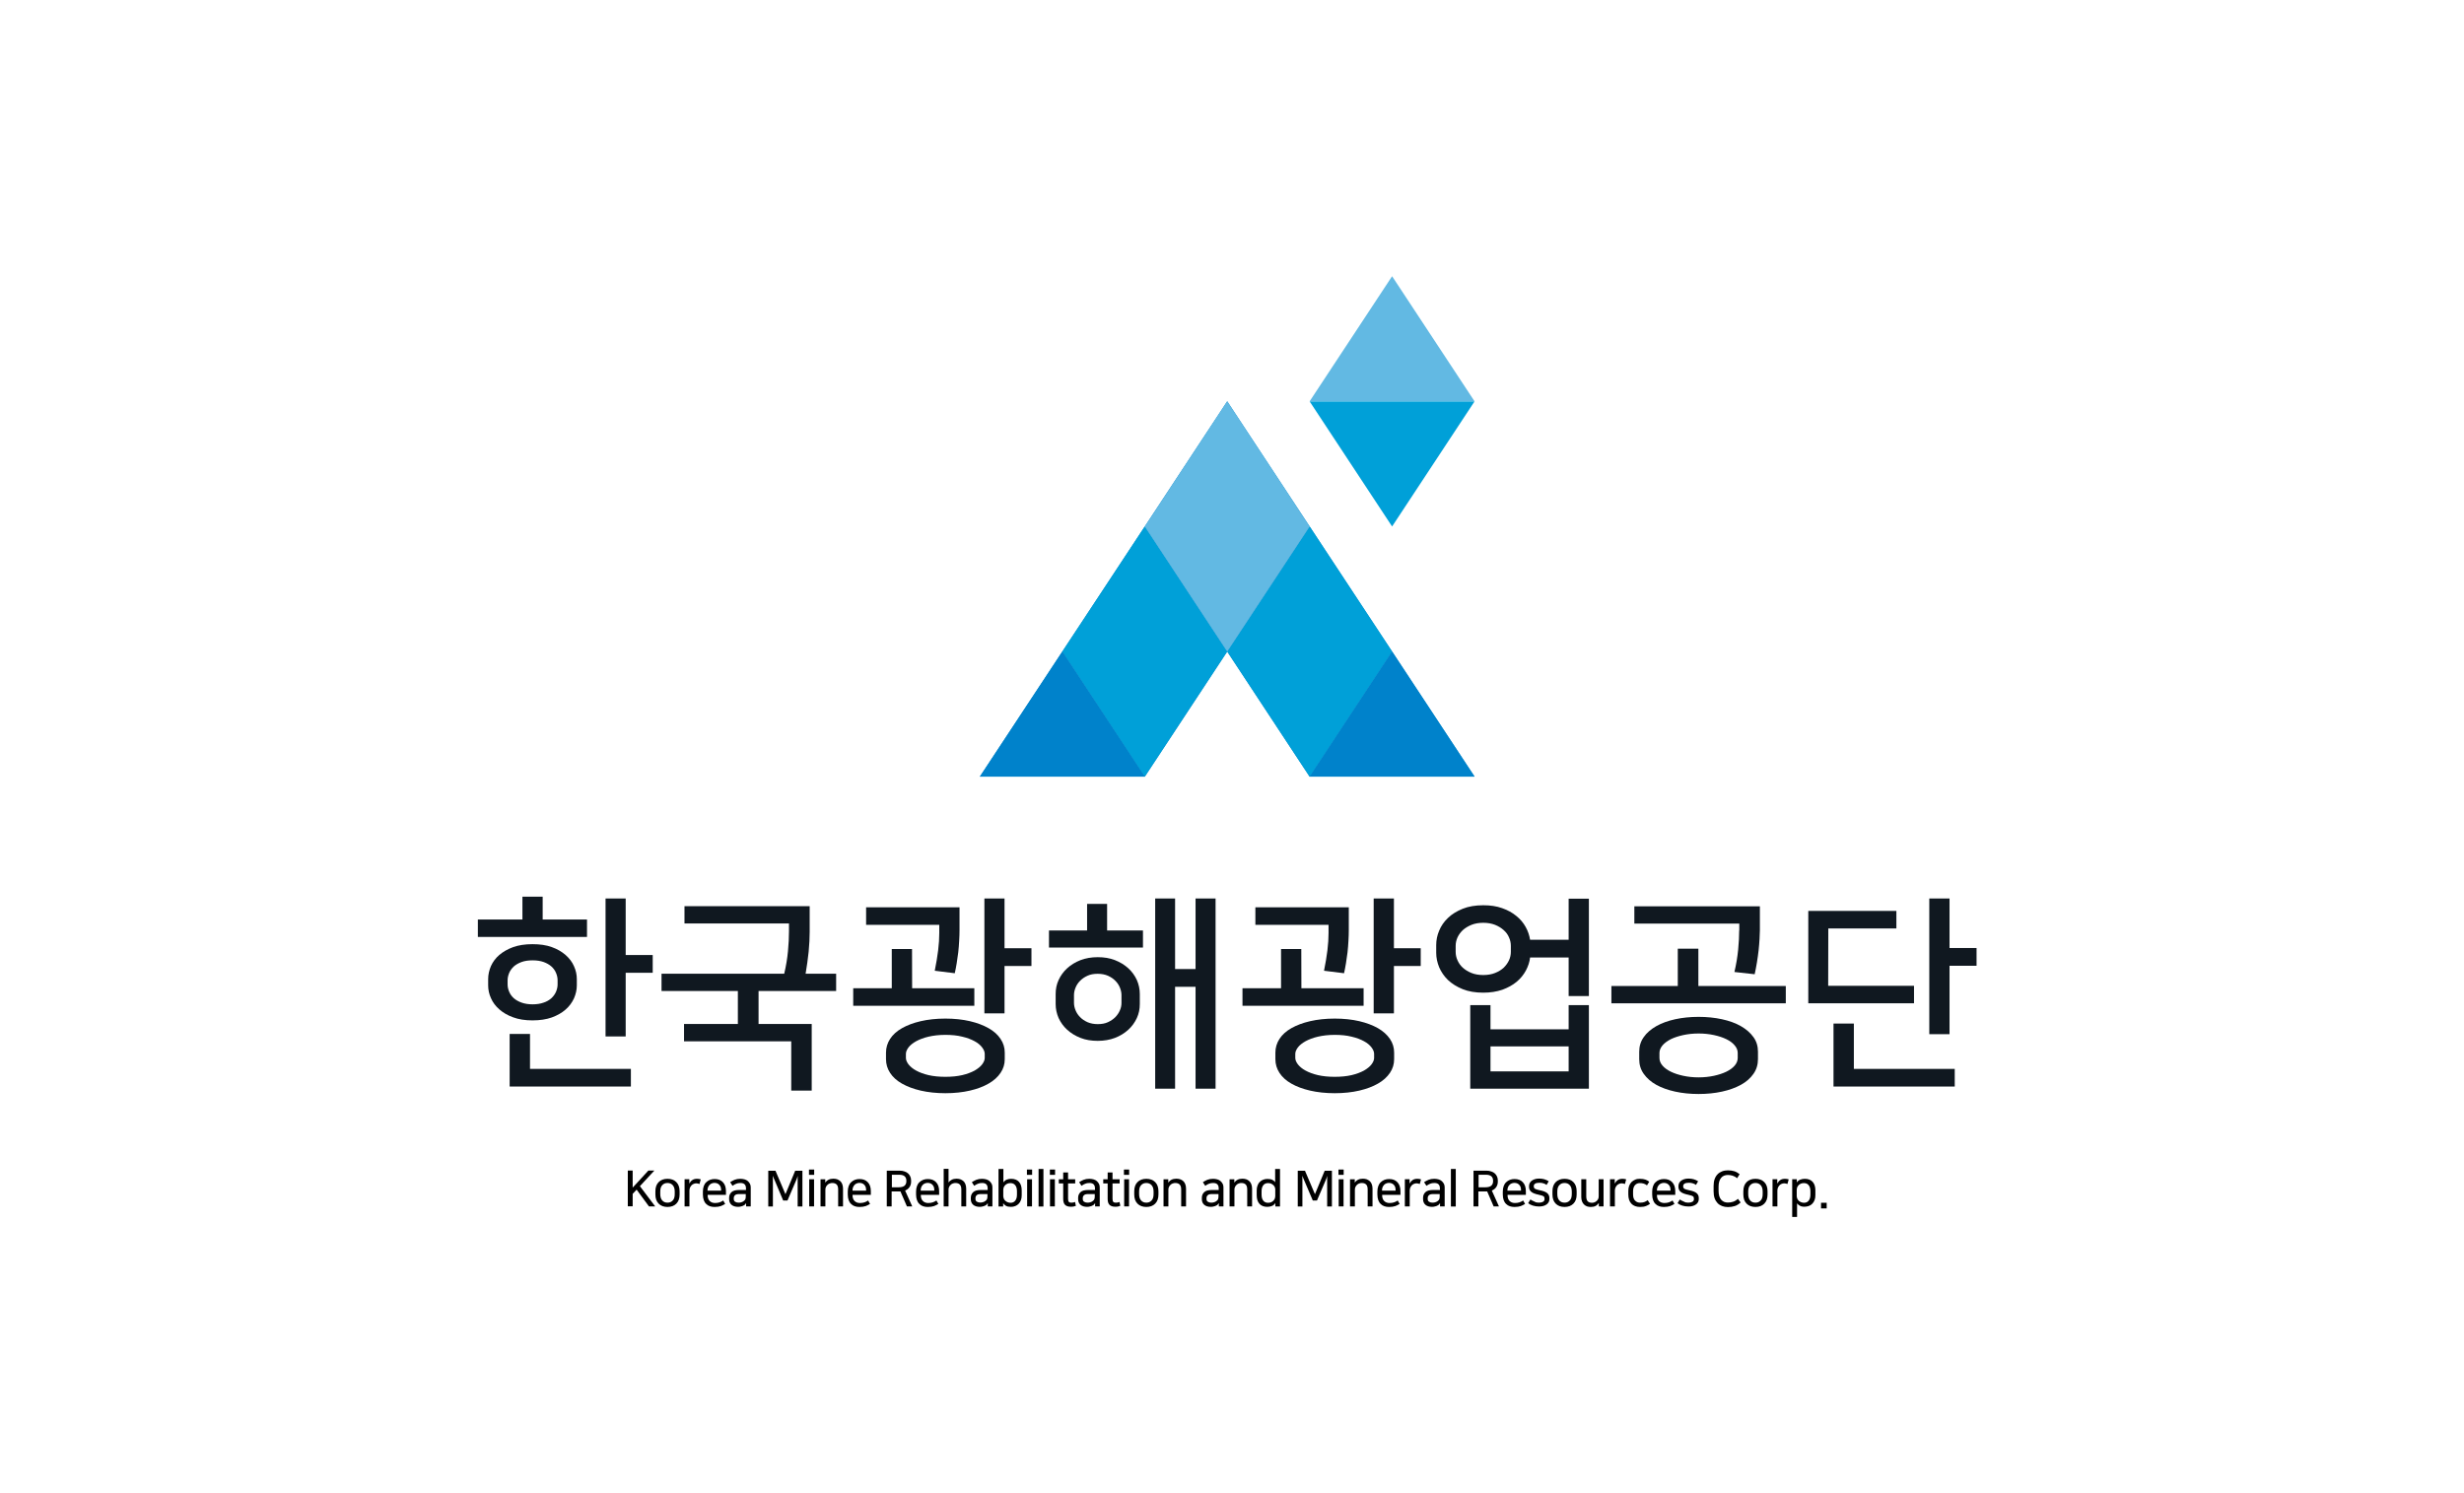 <svg width="330" height="200" viewBox="0 0 330 200" fill="none" xmlns="http://www.w3.org/2000/svg">
<path d="M125.796 124.967C125.796 125.664 125.75 126.452 125.644 127.3C125.538 128.148 125.387 129.057 125.19 130.026L127.871 130.36C127.962 129.951 128.053 129.511 128.128 129.027C128.204 128.542 128.28 128.057 128.34 127.542C128.401 127.027 128.431 126.512 128.461 126.013C128.492 125.513 128.507 125.028 128.507 124.589V121.529H115.996V123.877H125.796V124.967V124.967Z" fill="#101820"/>
<path d="M132.399 137.721C131.702 137.327 130.869 137.009 129.9 136.782C128.93 136.555 127.825 136.434 126.613 136.434C125.401 136.434 124.296 136.555 123.311 136.782C122.327 137.009 121.493 137.327 120.797 137.721C120.1 138.115 119.57 138.6 119.206 139.16C118.843 139.72 118.661 140.341 118.661 140.993V141.871C118.661 142.538 118.843 143.143 119.206 143.704C119.57 144.264 120.1 144.749 120.797 145.143C121.493 145.536 122.327 145.855 123.311 146.082C124.296 146.309 125.401 146.43 126.613 146.43C127.825 146.43 128.915 146.309 129.9 146.082C130.884 145.855 131.717 145.536 132.399 145.143C133.096 144.749 133.626 144.264 134.004 143.704C134.383 143.143 134.565 142.538 134.565 141.871V140.993C134.565 140.326 134.383 139.72 134.004 139.16C133.626 138.584 133.096 138.115 132.399 137.721ZM131.884 141.704C131.884 141.977 131.763 142.265 131.535 142.568C131.308 142.871 130.96 143.143 130.521 143.401C130.066 143.643 129.521 143.855 128.87 144.007C128.218 144.158 127.461 144.234 126.613 144.234C125.765 144.234 125.007 144.158 124.356 144.007C123.705 143.855 123.144 143.643 122.705 143.401C122.251 143.159 121.918 142.871 121.675 142.568C121.448 142.265 121.327 141.977 121.327 141.704V141.159C121.327 140.887 121.448 140.599 121.675 140.296C121.902 139.993 122.251 139.72 122.705 139.463C123.16 139.221 123.705 139.008 124.356 138.857C125.007 138.706 125.765 138.615 126.613 138.615C127.461 138.615 128.203 138.69 128.87 138.857C129.521 139.008 130.081 139.221 130.521 139.463C130.975 139.705 131.308 139.993 131.535 140.296C131.763 140.599 131.884 140.887 131.884 141.159V141.704Z" fill="#101820"/>
<path d="M134.535 120.348H131.839V135.736H134.535V129.39H138.14V127.012H134.535V120.348Z" fill="#101820"/>
<path d="M130.491 132.373H122.161L122.146 127.117H119.434V132.373H114.27V134.721H130.491V132.373Z" fill="#101820"/>
<path d="M177.93 124.967C177.93 125.664 177.885 126.452 177.779 127.3C177.673 128.148 177.522 129.057 177.325 130.026L180.006 130.36C180.096 129.951 180.187 129.511 180.263 129.027C180.339 128.542 180.414 128.057 180.475 127.542C180.536 127.027 180.566 126.512 180.596 126.013C180.627 125.513 180.642 125.028 180.642 124.589V121.529H168.131V123.877H177.93V124.967Z" fill="#101820"/>
<path d="M184.548 137.721C183.851 137.327 183.018 137.009 182.049 136.782C181.08 136.555 179.974 136.434 178.762 136.434C177.551 136.434 176.445 136.555 175.46 136.782C174.476 137.009 173.643 137.327 172.946 137.721C172.249 138.115 171.719 138.6 171.356 139.16C170.992 139.72 170.811 140.341 170.811 140.993V141.871C170.811 142.538 170.992 143.143 171.356 143.704C171.719 144.264 172.249 144.749 172.946 145.143C173.628 145.536 174.476 145.855 175.46 146.082C176.445 146.309 177.551 146.43 178.762 146.43C179.974 146.43 181.065 146.309 182.049 146.082C183.018 145.855 183.867 145.536 184.548 145.143C185.245 144.749 185.775 144.264 186.154 143.704C186.532 143.143 186.714 142.538 186.714 141.871V140.993C186.714 140.326 186.532 139.72 186.154 139.16C185.76 138.584 185.23 138.115 184.548 137.721ZM184.033 141.704C184.033 141.977 183.912 142.265 183.685 142.568C183.458 142.871 183.109 143.143 182.67 143.401C182.216 143.643 181.67 143.855 181.019 144.007C180.368 144.158 179.611 144.234 178.762 144.234C177.914 144.234 177.157 144.158 176.506 144.007C175.854 143.855 175.294 143.643 174.855 143.401C174.4 143.159 174.067 142.871 173.825 142.568C173.597 142.265 173.476 141.977 173.476 141.704V141.159C173.476 140.887 173.597 140.599 173.825 140.296C174.052 139.993 174.4 139.72 174.855 139.463C175.309 139.221 175.854 139.008 176.506 138.857C177.157 138.706 177.914 138.615 178.762 138.615C179.611 138.615 180.353 138.69 181.019 138.857C181.67 139.008 182.231 139.221 182.67 139.463C183.124 139.705 183.458 139.993 183.685 140.296C183.912 140.599 184.033 140.887 184.033 141.159V141.704Z" fill="#101820"/>
<path d="M186.686 120.348H183.975V135.736H186.686V129.39H190.275V127.012H186.686V120.348Z" fill="#101820"/>
<path d="M182.626 132.373H174.295L174.28 127.117H171.569V132.373H166.404V134.721H182.626V132.373Z" fill="#101820"/>
<path d="M83.797 120.348H81.101V138.826H83.797V130.299H87.417V127.921H83.797V120.348Z" fill="#101820"/>
<path d="M70.983 138.492H68.257V145.535H84.494V143.172H70.983V138.492Z" fill="#101820"/>
<path d="M71.315 136.675C72.315 136.675 73.178 136.539 73.905 136.282C74.647 136.009 75.253 135.661 75.753 135.221C76.253 134.782 76.616 134.282 76.874 133.722C77.116 133.161 77.253 132.586 77.253 131.995V131.147C77.253 130.556 77.131 129.981 76.874 129.42C76.632 128.86 76.253 128.36 75.753 127.921C75.253 127.482 74.632 127.118 73.905 126.861C73.163 126.588 72.3 126.467 71.315 126.467C70.316 126.467 69.452 126.603 68.725 126.861C67.983 127.133 67.377 127.482 66.877 127.906C66.378 128.33 66.014 128.83 65.757 129.39C65.514 129.95 65.378 130.541 65.378 131.147V131.98C65.378 132.571 65.499 133.146 65.757 133.707C65.999 134.267 66.378 134.767 66.877 135.206C67.377 135.645 67.998 136.009 68.725 136.266C69.452 136.539 70.331 136.675 71.315 136.675ZM67.983 131.844V131.298C67.983 130.965 68.059 130.647 68.195 130.314C68.331 129.996 68.543 129.708 68.816 129.451C69.089 129.208 69.437 129.011 69.846 128.86C70.255 128.708 70.755 128.633 71.33 128.633C71.906 128.633 72.391 128.708 72.815 128.86C73.224 129.011 73.572 129.208 73.845 129.451C74.117 129.693 74.329 129.981 74.466 130.314C74.602 130.632 74.678 130.965 74.678 131.298V131.859C74.678 132.192 74.602 132.51 74.466 132.843C74.329 133.161 74.117 133.449 73.845 133.707C73.572 133.949 73.224 134.161 72.8 134.297C72.376 134.449 71.891 134.525 71.33 134.525C70.785 134.525 70.285 134.449 69.861 134.297C69.437 134.146 69.089 133.949 68.816 133.707C68.543 133.464 68.331 133.177 68.195 132.843C68.044 132.495 67.983 132.177 67.983 131.844Z" fill="#101820"/>
<path d="M78.616 123.165H72.679V120.105H69.968V123.165H64V125.498H78.616V123.165Z" fill="#101820"/>
<path d="M108.303 127.468C108.394 126.483 108.439 125.605 108.439 124.832V121.379H91.672V123.696H105.667V124.726C105.667 125.559 105.622 126.453 105.531 127.422C105.44 128.392 105.274 129.391 105.031 130.421H88.598V132.739H98.821V137.161H91.612V139.479H105.97V146.082H108.712V137.161H101.593V132.739H111.983V130.421H107.894C108.061 129.437 108.197 128.452 108.303 127.468Z" fill="#101820"/>
<path d="M151.107 129.693C150.607 129.239 150.016 128.875 149.319 128.603C148.623 128.33 147.865 128.209 147.017 128.209C146.169 128.209 145.397 128.345 144.715 128.603C144.018 128.875 143.428 129.239 142.928 129.693C142.428 130.148 142.049 130.678 141.777 131.269C141.504 131.859 141.383 132.48 141.383 133.147V134.48C141.383 135.146 141.519 135.767 141.777 136.358C142.049 136.948 142.428 137.478 142.928 137.933C143.428 138.387 144.018 138.751 144.715 139.023C145.412 139.296 146.169 139.417 147.017 139.417C147.865 139.417 148.638 139.281 149.319 139.023C150.001 138.766 150.607 138.387 151.107 137.933C151.607 137.478 151.985 136.948 152.258 136.358C152.53 135.767 152.652 135.146 152.652 134.48V133.147C152.652 132.48 152.515 131.859 152.258 131.269C151.985 130.678 151.607 130.148 151.107 129.693ZM150.198 134.328C150.198 134.661 150.137 134.995 149.986 135.328C149.85 135.661 149.638 135.964 149.38 136.237C149.107 136.509 148.774 136.736 148.38 136.918C147.987 137.1 147.532 137.176 147.017 137.176C146.502 137.176 146.048 137.085 145.654 136.918C145.26 136.736 144.927 136.524 144.654 136.237C144.382 135.964 144.185 135.661 144.049 135.328C143.912 134.995 143.837 134.661 143.837 134.328V133.283C143.837 132.95 143.912 132.617 144.049 132.283C144.185 131.95 144.382 131.647 144.654 131.375C144.927 131.102 145.245 130.875 145.654 130.693C146.048 130.511 146.502 130.435 147.017 130.435C147.532 130.435 147.987 130.526 148.38 130.693C148.774 130.875 149.107 131.087 149.38 131.375C149.653 131.647 149.85 131.95 149.986 132.283C150.122 132.617 150.198 132.95 150.198 133.283V134.328Z" fill="#101820"/>
<path d="M148.273 121.074H145.593V124.634H140.488V126.921H153.075V124.634H148.273V121.074Z" fill="#101820"/>
<path d="M160.119 129.799H157.378V120.348H154.712V145.824H157.378V132.177H160.119V145.824H162.8V120.348H160.119V129.799Z" fill="#101820"/>
<path d="M210.086 137.872H199.62V134.631H196.909V145.824H212.798V134.631H210.086V137.872V137.872ZM210.086 143.507H199.62V140.159H210.086V143.507Z" fill="#101820"/>
<path d="M210.086 125.875H204.921C204.83 125.284 204.633 124.709 204.33 124.164C204.027 123.618 203.618 123.118 203.088 122.694C202.558 122.255 201.937 121.907 201.195 121.649C200.453 121.377 199.605 121.255 198.65 121.255C197.605 121.255 196.681 121.407 195.894 121.725C195.106 122.043 194.44 122.452 193.925 122.952C193.395 123.452 193.001 124.027 192.743 124.663C192.471 125.299 192.35 125.936 192.35 126.587V127.632C192.35 128.283 192.486 128.919 192.743 129.556C193.016 130.192 193.41 130.767 193.925 131.267C194.455 131.767 195.106 132.176 195.894 132.494C196.681 132.812 197.605 132.963 198.65 132.963C199.605 132.963 200.453 132.827 201.21 132.57C201.952 132.297 202.588 131.949 203.119 131.509C203.649 131.07 204.058 130.555 204.361 129.995C204.664 129.419 204.86 128.844 204.921 128.253H210.086V133.418H212.797V120.377H210.086V125.875ZM202.346 127.481C202.346 127.874 202.27 128.253 202.104 128.617C201.937 128.98 201.695 129.313 201.392 129.616C201.074 129.904 200.695 130.146 200.226 130.328C199.771 130.51 199.241 130.601 198.65 130.601C198.06 130.601 197.53 130.51 197.075 130.328C196.621 130.146 196.227 129.904 195.909 129.616C195.591 129.328 195.364 128.995 195.197 128.617C195.031 128.253 194.955 127.874 194.955 127.481V126.708C194.955 126.314 195.031 125.951 195.197 125.572C195.364 125.209 195.606 124.875 195.909 124.588C196.227 124.3 196.606 124.073 197.075 123.876C197.53 123.694 198.06 123.603 198.65 123.603C199.241 123.603 199.756 123.694 200.226 123.876C200.68 124.057 201.074 124.3 201.392 124.588C201.71 124.875 201.952 125.193 202.104 125.572C202.27 125.936 202.346 126.314 202.346 126.708V127.481Z" fill="#101820"/>
<path d="M233.155 137.447C232.443 137.038 231.595 136.735 230.625 136.523C229.656 136.311 228.611 136.205 227.49 136.205C226.369 136.205 225.324 136.311 224.355 136.523C223.385 136.735 222.552 137.038 221.825 137.447C221.113 137.856 220.538 138.341 220.144 138.916C219.735 139.492 219.538 140.143 219.538 140.87V141.87C219.538 142.612 219.735 143.263 220.144 143.839C220.553 144.414 221.113 144.914 221.825 145.308C222.537 145.702 223.385 146.005 224.355 146.217C225.324 146.429 226.369 146.535 227.49 146.535C228.611 146.535 229.656 146.429 230.625 146.217C231.595 146.005 232.428 145.702 233.155 145.308C233.866 144.914 234.427 144.429 234.836 143.839C235.245 143.263 235.442 142.597 235.442 141.87V140.87C235.442 140.128 235.245 139.477 234.836 138.916C234.427 138.341 233.866 137.856 233.155 137.447ZM232.73 141.703C232.73 142.067 232.594 142.415 232.322 142.733C232.049 143.051 231.67 143.324 231.201 143.551C230.731 143.778 230.171 143.96 229.55 144.096C228.914 144.233 228.232 144.308 227.49 144.308C226.748 144.308 226.066 144.233 225.43 144.096C224.794 143.96 224.249 143.778 223.779 143.551C223.309 143.324 222.931 143.051 222.658 142.733C222.386 142.415 222.249 142.082 222.249 141.703V141.037C222.249 140.688 222.386 140.355 222.658 140.022C222.931 139.704 223.309 139.431 223.779 139.189C224.249 138.962 224.809 138.78 225.43 138.644C226.066 138.507 226.748 138.432 227.49 138.432C228.232 138.432 228.914 138.507 229.55 138.644C230.186 138.78 230.731 138.962 231.201 139.189C231.67 139.416 232.049 139.689 232.322 140.022C232.594 140.34 232.73 140.673 232.73 141.037V141.703Z" fill="#101820"/>
<path d="M232.926 124.634C232.926 125.391 232.881 126.239 232.79 127.194C232.699 128.148 232.533 129.147 232.29 130.193L235.001 130.495C235.107 129.996 235.213 129.466 235.304 128.905C235.395 128.345 235.471 127.799 235.531 127.269C235.592 126.739 235.622 126.239 235.653 125.77C235.683 125.3 235.698 124.922 235.698 124.619V121.393H218.886V123.71H232.941V124.634H232.926Z" fill="#101820"/>
<path d="M227.461 127.072H224.704V132.071H215.813V134.388H239.169V132.071H227.461V127.072Z" fill="#101820"/>
<path d="M261.098 126.982V120.348H258.387V138.523H261.098V129.36H264.718V126.982H261.098Z" fill="#101820"/>
<path d="M248.285 137.1H245.559V145.536H261.795V143.173H248.285V137.1Z" fill="#101820"/>
<path d="M256.342 132.04H244.846L244.862 124.361H253.98V122.014H242.181V134.388H256.342V132.04Z" fill="#101820"/>
<path d="M164.359 87.271L153.317 104.038L142.275 87.271L153.317 70.519L164.359 87.271Z" fill="#0082CB"/>
<path d="M164.36 87.271L175.402 104.038L186.444 87.271L175.402 70.519L164.36 87.271Z" fill="#0082CB"/>
<path d="M153.317 70.519L164.359 87.271L175.401 70.519L164.359 53.752L153.317 70.519Z" fill="#0082CB"/>
<path d="M142.276 87.269L131.234 104.021H153.318L142.276 87.269Z" fill="#0082CB"/>
<path d="M186.443 87.269L175.401 104.021H197.485L186.443 87.269Z" fill="#0082CB"/>
<path d="M164.359 87.271L153.317 104.038L142.275 87.271L153.317 70.519L164.359 87.271Z" fill="#00A0D8"/>
<path d="M164.36 87.271L175.402 104.038L186.444 87.271L175.402 70.519L164.36 87.271Z" fill="#00A0D8"/>
<path d="M153.317 70.519L164.359 87.271L175.401 70.519L164.359 53.752L153.317 70.519Z" fill="#62B9E3"/>
<path d="M142.276 87.269L131.234 104.021H153.318L142.276 87.269Z" fill="#0082CB"/>
<path d="M186.443 87.269L175.401 104.021H197.485L186.443 87.269Z" fill="#0082CB"/>
<path d="M197.483 53.752L186.441 37L175.399 53.752H197.483Z" fill="#62B9E3"/>
<path d="M175.399 53.768L186.441 70.519L197.483 53.768H175.399Z" fill="#00A0D8"/>
<path d="M85.702 158.879L87.746 161.59H86.913L85.263 159.349L84.732 159.909V161.575H84.081V156.789H84.732V159.076L86.838 156.789H87.64L85.702 158.879Z" fill="black"/>
<path d="M89.397 157.895C89.897 157.895 90.291 158.046 90.578 158.334C90.866 158.622 91.018 159.03 91.018 159.561V160C91.018 160.53 90.866 160.939 90.578 161.227C90.291 161.514 89.897 161.666 89.397 161.666C88.897 161.666 88.503 161.514 88.216 161.227C87.928 160.939 87.776 160.53 87.776 160V159.561C87.776 159.03 87.928 158.622 88.216 158.334C88.503 158.046 88.897 157.895 89.397 157.895ZM89.397 161.09C89.685 161.09 89.912 161 90.094 160.803C90.275 160.621 90.366 160.333 90.366 159.939V159.606C90.366 159.227 90.275 158.94 90.094 158.743C89.912 158.546 89.685 158.455 89.397 158.455C89.109 158.455 88.882 158.546 88.7 158.743C88.519 158.924 88.428 159.212 88.428 159.606V159.939C88.428 160.318 88.519 160.606 88.7 160.803C88.882 161 89.109 161.09 89.397 161.09Z" fill="black"/>
<path d="M93.684 158.591C93.623 158.561 93.563 158.546 93.487 158.531C93.411 158.516 93.335 158.5 93.245 158.5C93.124 158.5 93.017 158.531 92.896 158.576C92.79 158.622 92.699 158.682 92.609 158.773C92.533 158.864 92.457 158.97 92.412 159.076C92.366 159.197 92.336 159.333 92.336 159.47V161.59H91.685V157.955H92.321V158.531C92.427 158.334 92.563 158.167 92.73 158.061C92.896 157.94 93.124 157.895 93.381 157.895C93.548 157.895 93.699 157.925 93.85 157.97L93.684 158.591Z" fill="black"/>
<path d="M97.121 161.258C96.954 161.364 96.772 161.455 96.545 161.546C96.318 161.621 96.045 161.667 95.712 161.667C95.485 161.667 95.273 161.637 95.091 161.576C94.894 161.515 94.727 161.409 94.591 161.273C94.44 161.137 94.334 160.97 94.258 160.758C94.182 160.546 94.137 160.289 94.137 160.001V159.592C94.137 159.319 94.182 159.077 94.258 158.865C94.334 158.653 94.44 158.486 94.591 158.35C94.727 158.214 94.894 158.108 95.091 158.032C95.288 157.956 95.485 157.926 95.712 157.926C96.181 157.926 96.545 158.062 96.818 158.35C97.09 158.638 97.227 159.031 97.227 159.562V160.046H94.773V160.077C94.773 160.425 94.864 160.682 95.046 160.864C95.227 161.046 95.47 161.137 95.757 161.137C96 161.137 96.197 161.106 96.378 161.046C96.545 160.985 96.712 160.91 96.863 160.804L97.121 161.258ZM95.682 158.441C95.545 158.441 95.424 158.471 95.318 158.516C95.197 158.562 95.106 158.623 95.03 158.713C94.955 158.789 94.879 158.895 94.833 159.016C94.788 159.137 94.758 159.259 94.758 159.395V159.486H96.575V159.365C96.575 159.092 96.499 158.865 96.333 158.698C96.181 158.532 95.954 158.441 95.682 158.441Z" fill="black"/>
<path d="M98.849 161.651C98.485 161.651 98.183 161.56 97.97 161.378C97.758 161.196 97.652 160.939 97.652 160.621V160.439C97.652 160.136 97.758 159.879 97.97 159.682C98.183 159.485 98.516 159.394 98.985 159.394H99.909V159.182C99.909 158.94 99.849 158.758 99.727 158.637C99.606 158.516 99.424 158.455 99.152 158.455C98.94 158.455 98.758 158.485 98.591 158.561C98.44 158.622 98.273 158.712 98.107 158.834L97.789 158.349C97.97 158.228 98.167 158.122 98.379 158.031C98.607 157.94 98.864 157.895 99.152 157.895C99.349 157.895 99.546 157.925 99.712 157.97C99.879 158.016 100.03 158.091 100.151 158.197C100.273 158.303 100.364 158.425 100.439 158.561C100.515 158.697 100.545 158.864 100.545 159.046V161.59H99.924V161.151C99.894 161.212 99.833 161.272 99.788 161.333C99.727 161.393 99.667 161.439 99.591 161.469C99.5 161.53 99.394 161.56 99.273 161.59C99.137 161.636 99 161.651 98.849 161.651ZM99.894 159.939H98.985C98.728 159.939 98.546 159.985 98.44 160.091C98.334 160.182 98.273 160.318 98.273 160.5V160.591C98.273 160.772 98.334 160.893 98.455 160.969C98.576 161.045 98.728 161.09 98.894 161.09C99.061 161.09 99.197 161.075 99.303 161.03C99.424 161 99.531 160.939 99.621 160.863C99.712 160.803 99.773 160.727 99.818 160.636C99.849 160.545 99.879 160.439 99.879 160.303V159.939H99.894Z" fill="black"/>
<path d="M103.77 158.138C103.755 158.093 103.725 158.047 103.709 158.002C103.694 157.956 103.679 157.911 103.649 157.865C103.634 157.82 103.619 157.759 103.588 157.699C103.573 157.638 103.543 157.562 103.513 157.487V161.607H102.892V156.82H103.861L105.194 159.956L106.496 156.82H107.466V161.607H106.83V157.487C106.814 157.578 106.784 157.653 106.769 157.714C106.754 157.775 106.739 157.835 106.708 157.881C106.693 157.926 106.678 157.971 106.663 158.017C106.648 158.062 106.633 158.108 106.602 158.153L105.466 160.804H104.891L103.77 158.138Z" fill="black"/>
<path d="M109.042 156.654V157.366H108.346V156.654H109.042ZM109.027 157.957V161.592H108.376V157.957H109.027Z" fill="black"/>
<path d="M112.905 161.592H112.253V159.335C112.253 159.032 112.193 158.805 112.057 158.668C111.935 158.532 111.723 158.456 111.466 158.456C111.36 158.456 111.239 158.472 111.133 158.517C111.027 158.547 110.921 158.608 110.845 158.684C110.754 158.759 110.693 158.85 110.633 158.956C110.572 159.062 110.542 159.199 110.542 159.335V161.592H109.891V157.957H110.527V158.411C110.633 158.244 110.784 158.108 110.966 158.017C111.148 157.926 111.36 157.881 111.617 157.881C111.799 157.881 111.966 157.911 112.117 157.957C112.269 158.017 112.405 158.093 112.526 158.199C112.647 158.305 112.738 158.441 112.799 158.608C112.859 158.774 112.905 158.956 112.905 159.183V161.592Z" fill="black"/>
<path d="M116.525 161.258C116.358 161.364 116.176 161.455 115.949 161.546C115.722 161.621 115.449 161.667 115.116 161.667C114.889 161.667 114.677 161.637 114.495 161.576C114.298 161.515 114.132 161.409 113.995 161.273C113.844 161.137 113.738 160.97 113.662 160.758C113.586 160.546 113.541 160.289 113.541 160.001V159.592C113.541 159.319 113.586 159.077 113.662 158.865C113.738 158.653 113.844 158.486 113.995 158.35C114.132 158.214 114.298 158.108 114.495 158.032C114.692 157.956 114.889 157.926 115.116 157.926C115.586 157.926 115.949 158.062 116.222 158.35C116.495 158.638 116.631 159.031 116.631 159.562V160.046H114.177V160.077C114.177 160.425 114.268 160.682 114.45 160.864C114.632 161.046 114.874 161.137 115.162 161.137C115.404 161.137 115.601 161.106 115.783 161.046C115.949 160.985 116.116 160.91 116.267 160.804L116.525 161.258ZM115.101 158.441C114.965 158.441 114.844 158.471 114.738 158.516C114.616 158.562 114.526 158.623 114.45 158.713C114.374 158.804 114.298 158.895 114.253 159.016C114.207 159.137 114.177 159.259 114.177 159.395V159.486H115.995V159.365C115.995 159.092 115.919 158.865 115.752 158.698C115.601 158.532 115.374 158.441 115.101 158.441Z" fill="black"/>
<path d="M119.417 161.591H118.766V156.805H120.492C120.735 156.805 120.947 156.835 121.144 156.911C121.34 156.971 121.492 157.062 121.628 157.183C121.749 157.305 121.855 157.441 121.916 157.592C121.992 157.759 122.022 157.926 122.022 158.122V158.289C122.022 158.562 121.946 158.804 121.81 159.001C121.674 159.213 121.477 159.364 121.219 159.47L122.174 161.591H121.462L120.598 159.592H120.492H119.417V161.591V161.591ZM119.417 159.031H120.341C120.719 159.031 120.977 158.955 121.144 158.819C121.295 158.683 121.386 158.486 121.386 158.259V158.122C121.386 157.895 121.31 157.698 121.159 157.562C121.007 157.426 120.765 157.35 120.432 157.35H119.447V159.031H119.417Z" fill="black"/>
<path d="M125.672 161.258C125.506 161.364 125.324 161.455 125.097 161.546C124.87 161.621 124.597 161.667 124.264 161.667C124.036 161.667 123.824 161.637 123.643 161.576C123.446 161.515 123.279 161.409 123.143 161.273C122.991 161.137 122.885 160.97 122.81 160.758C122.734 160.546 122.688 160.289 122.688 160.001V159.592C122.688 159.319 122.734 159.077 122.81 158.865C122.885 158.653 122.991 158.486 123.143 158.35C123.279 158.214 123.446 158.108 123.643 158.032C123.84 157.956 124.036 157.926 124.264 157.926C124.733 157.926 125.097 158.062 125.369 158.35C125.642 158.638 125.778 159.031 125.778 159.562V160.046H123.325V160.077C123.325 160.425 123.415 160.682 123.597 160.864C123.779 161.046 124.021 161.137 124.309 161.137C124.551 161.137 124.748 161.106 124.93 161.046C125.097 160.985 125.263 160.91 125.415 160.804L125.672 161.258ZM124.233 158.441C124.097 158.441 123.976 158.471 123.87 158.516C123.749 158.562 123.658 158.623 123.582 158.713C123.506 158.789 123.431 158.895 123.385 159.016C123.34 159.137 123.309 159.259 123.309 159.395V159.486H125.127V159.365C125.127 159.092 125.051 158.865 124.885 158.698C124.733 158.532 124.521 158.441 124.233 158.441Z" fill="black"/>
<path d="M129.4 161.591H128.749V159.334C128.749 159.031 128.688 158.804 128.552 158.668C128.43 158.532 128.218 158.456 127.961 158.456C127.855 158.456 127.734 158.471 127.628 158.516C127.522 158.547 127.416 158.607 127.34 158.683C127.249 158.759 127.188 158.85 127.128 158.956C127.067 159.062 127.037 159.198 127.037 159.334V161.591H126.386V156.562H127.037V158.395C127.143 158.229 127.295 158.107 127.476 158.017C127.658 157.926 127.87 157.88 128.112 157.88C128.294 157.88 128.461 157.911 128.612 157.956C128.764 158.017 128.9 158.092 129.021 158.198C129.142 158.304 129.233 158.441 129.294 158.607C129.354 158.774 129.4 158.956 129.4 159.183V161.591Z" fill="black"/>
<path d="M131.216 161.651C130.853 161.651 130.55 161.56 130.338 161.378C130.126 161.196 130.02 160.939 130.02 160.621V160.439C130.02 160.136 130.126 159.879 130.338 159.682C130.55 159.485 130.883 159.394 131.352 159.394H132.276V159.182C132.276 158.94 132.216 158.758 132.095 158.637C131.973 158.516 131.792 158.455 131.519 158.455C131.307 158.455 131.125 158.485 130.959 158.561C130.807 158.622 130.641 158.712 130.474 158.834L130.156 158.349C130.338 158.228 130.535 158.122 130.747 158.031C130.974 157.94 131.231 157.895 131.519 157.895C131.716 157.895 131.913 157.925 132.079 157.97C132.246 158.016 132.397 158.091 132.519 158.197C132.64 158.303 132.731 158.425 132.806 158.561C132.882 158.697 132.912 158.864 132.912 159.046V161.59H132.291V161.151C132.261 161.212 132.201 161.272 132.155 161.333C132.095 161.393 132.034 161.439 131.958 161.469C131.867 161.53 131.761 161.56 131.64 161.59C131.504 161.636 131.368 161.651 131.216 161.651ZM132.261 159.939H131.352C131.095 159.939 130.913 159.985 130.807 160.091C130.701 160.182 130.641 160.318 130.641 160.485V160.575C130.641 160.757 130.701 160.878 130.822 160.954C130.943 161.03 131.095 161.075 131.262 161.075C131.428 161.075 131.564 161.06 131.67 161.015C131.792 160.984 131.898 160.924 131.989 160.848C132.079 160.787 132.14 160.712 132.185 160.621C132.216 160.53 132.246 160.424 132.246 160.288V159.939H132.261Z" fill="black"/>
<path d="M134.383 158.381C134.504 158.199 134.655 158.078 134.837 158.002C135.034 157.926 135.216 157.896 135.413 157.896C135.867 157.896 136.231 158.032 136.473 158.305C136.715 158.577 136.836 158.956 136.836 159.456V160.092C136.836 160.334 136.806 160.562 136.73 160.758C136.655 160.955 136.564 161.107 136.427 161.243C136.306 161.379 136.155 161.47 135.973 161.546C135.791 161.622 135.594 161.652 135.382 161.652C135.11 161.652 134.883 161.607 134.731 161.516C134.564 161.425 134.443 161.304 134.368 161.183H134.352V161.607H133.731V156.578H134.383V158.381V158.381ZM134.383 160.304C134.383 160.395 134.413 160.486 134.458 160.592C134.504 160.683 134.564 160.774 134.655 160.849C134.746 160.925 134.837 160.986 134.958 161.031C135.079 161.077 135.201 161.107 135.337 161.107C135.61 161.107 135.822 161.016 135.973 160.819C136.125 160.622 136.2 160.365 136.2 160.016V159.562C136.2 159.214 136.125 158.941 135.973 158.759C135.822 158.562 135.61 158.471 135.337 158.471C135.201 158.471 135.079 158.487 134.958 158.532C134.837 158.577 134.746 158.638 134.655 158.714C134.564 158.789 134.504 158.896 134.443 159.002C134.398 159.123 134.368 159.244 134.368 159.38V160.304H134.383Z" fill="black"/>
<path d="M138.23 156.654V157.366H137.533V156.654H138.23ZM138.215 157.957V161.592H137.563V157.957H138.215Z" fill="black"/>
<path d="M139.745 156.578V161.607H139.094V156.578H139.745Z" fill="black"/>
<path d="M141.305 156.654V157.366H140.608V156.654H141.305ZM141.275 157.957V161.592H140.624V157.957H141.275Z" fill="black"/>
<path d="M142.393 158.516H141.803V157.956H142.393V157.047H143.045V157.956H143.999V158.516H143.045V160.576C143.045 160.682 143.06 160.773 143.075 160.849C143.09 160.909 143.136 160.97 143.166 161C143.211 161.03 143.257 161.061 143.317 161.076C143.378 161.091 143.439 161.091 143.499 161.091C143.666 161.091 143.817 161.061 143.984 161L144.09 161.515C144.014 161.545 143.908 161.576 143.787 161.606C143.666 161.636 143.529 161.636 143.408 161.636C143.06 161.636 142.802 161.545 142.636 161.379C142.469 161.212 142.393 160.939 142.393 160.576V158.516V158.516Z" fill="black"/>
<path d="M145.589 161.651C145.226 161.651 144.923 161.56 144.711 161.378C144.499 161.196 144.393 160.939 144.393 160.621V160.439C144.393 160.136 144.499 159.879 144.711 159.682C144.923 159.485 145.256 159.394 145.725 159.394H146.649V159.182C146.649 158.94 146.589 158.758 146.468 158.637C146.346 158.516 146.165 158.455 145.892 158.455C145.68 158.455 145.498 158.485 145.332 158.561C145.18 158.622 145.014 158.712 144.847 158.834L144.529 158.349C144.711 158.228 144.908 158.122 145.12 158.031C145.347 157.94 145.604 157.895 145.892 157.895C146.089 157.895 146.286 157.925 146.452 157.97C146.619 158.016 146.771 158.091 146.892 158.197C147.013 158.303 147.104 158.425 147.179 158.561C147.255 158.697 147.286 158.864 147.286 159.046V161.59H146.665V161.151C146.634 161.212 146.574 161.272 146.528 161.333C146.468 161.393 146.407 161.439 146.331 161.469C146.24 161.53 146.134 161.56 146.013 161.59C145.892 161.636 145.756 161.651 145.589 161.651ZM146.634 159.939H145.725C145.468 159.939 145.286 159.985 145.18 160.091C145.074 160.182 145.014 160.318 145.014 160.5V160.591C145.014 160.772 145.074 160.893 145.195 160.969C145.316 161.045 145.468 161.09 145.635 161.09C145.801 161.09 145.937 161.075 146.044 161.03C146.165 161 146.271 160.939 146.362 160.863C146.452 160.803 146.513 160.727 146.558 160.636C146.589 160.545 146.619 160.439 146.619 160.303V159.939H146.634Z" fill="black"/>
<path d="M148.347 158.516H147.756V157.956H148.347V157.047H148.998V157.956H149.952V158.516H148.998V160.576C148.998 160.682 149.013 160.773 149.028 160.849C149.043 160.909 149.089 160.97 149.119 161C149.164 161.03 149.21 161.061 149.27 161.076C149.331 161.091 149.392 161.091 149.452 161.091C149.619 161.091 149.77 161.061 149.937 161L150.043 161.515C149.967 161.545 149.861 161.576 149.74 161.606C149.619 161.636 149.483 161.636 149.361 161.636C149.013 161.636 148.756 161.545 148.589 161.379C148.422 161.212 148.347 160.939 148.347 160.576V158.516V158.516Z" fill="black"/>
<path d="M151.225 156.654V157.366H150.528V156.654H151.225ZM151.21 157.957V161.592H150.559V157.957H151.21Z" fill="black"/>
<path d="M153.528 157.895C154.028 157.895 154.422 158.046 154.709 158.334C154.997 158.622 155.149 159.03 155.149 159.561V160C155.149 160.53 154.997 160.939 154.709 161.227C154.422 161.514 154.028 161.666 153.528 161.666C153.028 161.666 152.634 161.514 152.346 161.227C152.059 160.939 151.907 160.53 151.907 160V159.561C151.907 159.03 152.059 158.622 152.346 158.334C152.634 158.046 153.028 157.895 153.528 157.895ZM153.528 161.09C153.816 161.09 154.043 161 154.225 160.803C154.406 160.621 154.497 160.333 154.497 159.939V159.606C154.497 159.227 154.406 158.94 154.225 158.743C154.043 158.546 153.816 158.455 153.528 158.455C153.24 158.455 153.013 158.546 152.831 158.743C152.649 158.924 152.559 159.212 152.559 159.606V159.939C152.559 160.318 152.649 160.606 152.831 160.803C153.013 161 153.24 161.09 153.528 161.09Z" fill="black"/>
<path d="M158.844 161.592H158.193V159.335C158.193 159.032 158.132 158.805 157.996 158.668C157.875 158.532 157.663 158.456 157.405 158.456C157.299 158.456 157.178 158.472 157.072 158.517C156.966 158.547 156.86 158.608 156.784 158.684C156.693 158.759 156.633 158.85 156.572 158.956C156.512 159.062 156.481 159.199 156.481 159.335V161.592H155.83V157.957H156.466V158.411C156.572 158.244 156.724 158.108 156.905 158.017C157.087 157.926 157.299 157.881 157.557 157.881C157.739 157.881 157.905 157.911 158.057 157.957C158.208 158.002 158.344 158.093 158.466 158.199C158.587 158.305 158.678 158.441 158.738 158.608C158.799 158.774 158.844 158.956 158.844 159.183V161.592Z" fill="black"/>
<path d="M162.159 161.651C161.796 161.651 161.493 161.56 161.281 161.378C161.069 161.196 160.963 160.939 160.963 160.621V160.439C160.963 160.136 161.069 159.879 161.281 159.682C161.493 159.485 161.826 159.394 162.296 159.394H163.22V159.182C163.22 158.94 163.159 158.758 163.038 158.637C162.917 158.516 162.735 158.455 162.462 158.455C162.25 158.455 162.069 158.485 161.902 158.561C161.75 158.622 161.584 158.712 161.417 158.834L161.099 158.349C161.281 158.228 161.478 158.122 161.69 158.031C161.917 157.94 162.175 157.895 162.462 157.895C162.659 157.895 162.856 157.925 163.023 157.97C163.189 158.016 163.341 158.091 163.462 158.197C163.583 158.303 163.674 158.425 163.75 158.561C163.826 158.697 163.856 158.864 163.856 159.046V161.59H163.235V161.151C163.205 161.212 163.144 161.272 163.099 161.333C163.038 161.393 162.977 161.439 162.902 161.469C162.811 161.53 162.705 161.56 162.584 161.59C162.447 161.636 162.311 161.651 162.159 161.651ZM163.205 159.939H162.296C162.038 159.939 161.857 159.985 161.751 160.091C161.644 160.182 161.584 160.318 161.584 160.5V160.591C161.584 160.772 161.644 160.893 161.766 160.969C161.887 161.045 162.038 161.09 162.205 161.09C162.371 161.09 162.508 161.075 162.614 161.03C162.735 161 162.841 160.939 162.932 160.863C163.023 160.803 163.083 160.727 163.129 160.636C163.159 160.545 163.189 160.439 163.189 160.303V159.939H163.205Z" fill="black"/>
<path d="M167.689 161.592H167.038V159.335C167.038 159.032 166.977 158.805 166.841 158.668C166.72 158.532 166.508 158.456 166.25 158.456C166.144 158.456 166.023 158.472 165.917 158.517C165.811 158.547 165.705 158.608 165.629 158.684C165.538 158.759 165.478 158.85 165.417 158.956C165.356 159.062 165.326 159.199 165.326 159.335V161.592H164.675V157.957H165.311V158.411C165.417 158.244 165.568 158.108 165.75 158.017C165.932 157.926 166.144 157.881 166.401 157.881C166.583 157.881 166.75 157.911 166.901 157.957C167.053 158.002 167.189 158.093 167.31 158.199C167.431 158.305 167.522 158.441 167.583 158.608C167.643 158.774 167.689 158.956 167.689 159.183V161.592Z" fill="black"/>
<path d="M170.794 161.137C170.688 161.319 170.551 161.455 170.354 161.531C170.173 161.607 169.961 161.652 169.733 161.652C169.279 161.652 168.915 161.516 168.673 161.243C168.431 160.971 168.31 160.592 168.31 160.092V159.456C168.31 159.214 168.34 159.002 168.416 158.805C168.491 158.608 168.582 158.441 168.719 158.32C168.84 158.184 168.991 158.093 169.173 158.017C169.355 157.941 169.552 157.911 169.764 157.911C170.036 157.911 170.263 157.956 170.43 158.047C170.597 158.138 170.703 158.244 170.778 158.35V156.578H171.43V161.607H170.809L170.794 161.137ZM170.778 159.229C170.778 159.138 170.763 159.047 170.703 158.956C170.642 158.865 170.597 158.774 170.506 158.714C170.415 158.638 170.324 158.577 170.203 158.532C170.082 158.487 169.961 158.471 169.824 158.471C169.552 158.471 169.34 158.562 169.188 158.759C169.037 158.956 168.961 159.214 168.961 159.562V160.016C168.961 160.365 169.037 160.637 169.188 160.819C169.34 161.016 169.552 161.107 169.824 161.107C169.961 161.107 170.082 161.092 170.203 161.046C170.324 161.001 170.415 160.94 170.506 160.865C170.597 160.789 170.657 160.683 170.718 160.577C170.763 160.456 170.794 160.334 170.794 160.198V159.229H170.778Z" fill="black"/>
<path d="M174.685 158.138C174.67 158.093 174.64 158.047 174.625 158.002C174.609 157.956 174.594 157.911 174.564 157.865C174.549 157.82 174.534 157.759 174.503 157.699C174.488 157.638 174.458 157.562 174.428 157.487V161.607H173.807V156.82H174.776L176.109 159.956L177.411 156.82H178.381V161.607H177.745V157.487C177.73 157.578 177.699 157.653 177.684 157.714C177.669 157.775 177.654 157.835 177.623 157.881C177.608 157.926 177.593 157.971 177.578 158.017C177.563 158.062 177.548 158.108 177.517 158.153L176.381 160.804H175.821L174.685 158.138Z" fill="black"/>
<path d="M179.956 156.654V157.366H179.259V156.654H179.956ZM179.94 157.957V161.592H179.289V157.957H179.94Z" fill="black"/>
<path d="M183.82 161.592H183.168V159.335C183.168 159.032 183.108 158.805 182.972 158.668C182.85 158.532 182.638 158.456 182.381 158.456C182.275 158.456 182.154 158.472 182.048 158.517C181.942 158.547 181.836 158.608 181.76 158.684C181.669 158.759 181.608 158.85 181.548 158.956C181.487 159.062 181.457 159.199 181.457 159.335V161.592H180.806V157.957H181.442V158.411C181.548 158.244 181.699 158.108 181.881 158.017C182.063 157.926 182.275 157.881 182.532 157.881C182.714 157.881 182.881 157.911 183.032 157.957C183.184 158.017 183.32 158.093 183.441 158.199C183.562 158.305 183.653 158.441 183.714 158.608C183.774 158.774 183.82 158.956 183.82 159.183V161.592Z" fill="black"/>
<path d="M187.455 161.258C187.288 161.364 187.106 161.455 186.879 161.546C186.652 161.621 186.379 161.667 186.046 161.667C185.819 161.667 185.607 161.637 185.425 161.576C185.228 161.515 185.061 161.409 184.925 161.273C184.774 161.137 184.668 160.97 184.592 160.758C184.516 160.546 184.471 160.289 184.471 160.001V159.592C184.471 159.319 184.516 159.077 184.592 158.865C184.668 158.653 184.774 158.486 184.925 158.35C185.061 158.214 185.228 158.108 185.425 158.032C185.622 157.956 185.819 157.926 186.046 157.926C186.515 157.926 186.879 158.062 187.152 158.35C187.424 158.638 187.561 159.031 187.561 159.562V160.046H185.107V160.077C185.107 160.425 185.198 160.682 185.379 160.864C185.561 161.046 185.804 161.137 186.091 161.137C186.334 161.137 186.531 161.106 186.712 161.046C186.879 160.985 187.046 160.91 187.197 160.804L187.455 161.258ZM186.016 158.441C185.879 158.441 185.758 158.471 185.652 158.516C185.531 158.562 185.44 158.623 185.364 158.713C185.289 158.804 185.213 158.895 185.167 159.016C185.122 159.137 185.092 159.259 185.092 159.395V159.486H186.909V159.365C186.909 159.092 186.834 158.865 186.667 158.698C186.515 158.532 186.288 158.441 186.016 158.441Z" fill="black"/>
<path d="M190.15 158.591C190.089 158.561 190.029 158.546 189.953 158.531C189.877 158.516 189.801 158.5 189.71 158.5C189.589 158.5 189.483 158.531 189.362 158.576C189.256 158.622 189.165 158.682 189.074 158.773C188.999 158.864 188.923 158.97 188.877 159.076C188.832 159.197 188.802 159.333 188.802 159.47V161.59H188.15V157.955H188.787V158.531C188.893 158.334 189.029 158.167 189.195 158.061C189.362 157.94 189.589 157.895 189.847 157.895C190.013 157.895 190.165 157.925 190.316 157.97L190.15 158.591Z" fill="black"/>
<path d="M191.786 161.651C191.423 161.651 191.12 161.56 190.908 161.378C190.696 161.196 190.59 160.939 190.59 160.621V160.439C190.59 160.136 190.696 159.879 190.908 159.682C191.12 159.485 191.453 159.394 191.923 159.394H192.847V159.182C192.847 158.94 192.786 158.758 192.665 158.637C192.544 158.516 192.362 158.455 192.089 158.455C191.877 158.455 191.696 158.485 191.529 158.561C191.377 158.622 191.211 158.712 191.044 158.834L190.726 158.349C190.908 158.228 191.105 158.122 191.317 158.031C191.544 157.94 191.802 157.895 192.089 157.895C192.286 157.895 192.483 157.925 192.65 157.97C192.816 158.016 192.968 158.091 193.089 158.197C193.21 158.303 193.301 158.425 193.377 158.561C193.452 158.697 193.483 158.864 193.483 159.046V161.59H192.862V161.151C192.831 161.212 192.771 161.272 192.725 161.333C192.665 161.393 192.604 161.439 192.529 161.469C192.438 161.53 192.332 161.56 192.21 161.59C192.074 161.636 191.938 161.651 191.786 161.651ZM192.831 159.939H191.923C191.665 159.939 191.483 159.985 191.377 160.091C191.271 160.182 191.211 160.318 191.211 160.5V160.591C191.211 160.772 191.271 160.893 191.393 160.969C191.514 161.045 191.665 161.09 191.832 161.09C191.998 161.09 192.135 161.075 192.241 161.03C192.362 161 192.468 160.939 192.559 160.863C192.65 160.803 192.71 160.727 192.756 160.636C192.786 160.545 192.816 160.439 192.816 160.303V159.939H192.831Z" fill="black"/>
<path d="M194.969 156.578V161.607H194.317V156.578H194.969Z" fill="black"/>
<path d="M197.996 161.591H197.345V156.805H199.071C199.314 156.805 199.526 156.835 199.723 156.911C199.92 156.971 200.071 157.062 200.207 157.183C200.329 157.305 200.435 157.441 200.495 157.592C200.571 157.759 200.601 157.926 200.601 158.122V158.289C200.601 158.562 200.525 158.804 200.389 159.001C200.253 159.213 200.056 159.364 199.798 159.47L200.753 161.591H200.041L199.177 159.592H199.071H197.996V161.591ZM197.996 159.031H198.92C199.299 159.031 199.556 158.955 199.723 158.819C199.874 158.683 199.965 158.486 199.965 158.259V158.122C199.965 157.895 199.889 157.698 199.738 157.562C199.586 157.426 199.344 157.35 199.011 157.35H198.026V159.031H197.996Z" fill="black"/>
<path d="M204.251 161.258C204.085 161.364 203.903 161.455 203.676 161.546C203.449 161.621 203.176 161.667 202.843 161.667C202.616 161.667 202.404 161.637 202.222 161.576C202.025 161.515 201.858 161.409 201.722 161.273C201.571 161.137 201.464 160.97 201.389 160.758C201.313 160.546 201.268 160.289 201.268 160.001V159.592C201.268 159.319 201.313 159.077 201.389 158.865C201.464 158.653 201.571 158.486 201.722 158.35C201.858 158.214 202.025 158.108 202.222 158.032C202.419 157.956 202.616 157.926 202.843 157.926C203.312 157.926 203.676 158.062 203.948 158.35C204.221 158.638 204.357 159.031 204.357 159.562V160.046H201.904V160.077C201.904 160.425 201.995 160.682 202.176 160.864C202.358 161.046 202.6 161.137 202.888 161.137C203.131 161.137 203.327 161.106 203.509 161.046C203.676 160.985 203.842 160.91 203.994 160.804L204.251 161.258ZM202.813 158.441C202.676 158.441 202.555 158.471 202.449 158.516C202.328 158.562 202.237 158.623 202.161 158.713C202.085 158.789 202.01 158.895 201.964 159.016C201.919 159.137 201.889 159.259 201.889 159.395V159.486H203.706V159.365C203.706 159.092 203.63 158.865 203.464 158.698C203.312 158.532 203.1 158.441 202.813 158.441Z" fill="black"/>
<path d="M206.1 161.091C206.342 161.091 206.524 161.046 206.66 160.97C206.797 160.879 206.857 160.773 206.857 160.622V160.561C206.857 160.486 206.842 160.425 206.827 160.364C206.812 160.304 206.766 160.258 206.706 160.228C206.645 160.183 206.554 160.152 206.448 160.122C206.342 160.092 206.206 160.061 206.024 160.016C205.827 159.971 205.646 159.925 205.494 159.865C205.343 159.804 205.206 159.743 205.1 159.652C204.994 159.577 204.919 159.471 204.858 159.35C204.797 159.228 204.782 159.092 204.782 158.941V158.865C204.782 158.744 204.813 158.623 204.858 158.501C204.919 158.38 204.994 158.274 205.1 158.183C205.206 158.092 205.358 158.017 205.524 157.956C205.691 157.896 205.903 157.865 206.13 157.865C206.373 157.865 206.615 157.896 206.827 157.956C207.039 158.017 207.236 158.108 207.418 158.229L207.13 158.713C207.009 158.623 206.872 158.547 206.706 158.501C206.539 158.441 206.373 158.426 206.176 158.426C205.903 158.426 205.706 158.471 205.6 158.547C205.479 158.623 205.418 158.729 205.418 158.865V158.925C205.418 159.062 205.479 159.168 205.6 159.244C205.721 159.304 205.918 159.365 206.206 159.425C206.433 159.471 206.615 159.516 206.782 159.577C206.948 159.637 207.085 159.713 207.191 159.789C207.297 159.88 207.372 159.971 207.433 160.092C207.493 160.213 207.509 160.349 207.509 160.516V160.607C207.509 160.743 207.478 160.879 207.418 161.001C207.357 161.122 207.266 161.228 207.145 161.319C207.024 161.409 206.872 161.485 206.706 161.531C206.539 161.576 206.342 161.606 206.13 161.606C205.827 161.606 205.54 161.561 205.297 161.485C205.055 161.409 204.843 161.303 204.661 161.167L204.964 160.667C205.131 160.773 205.297 160.864 205.494 160.94C205.676 161.061 205.873 161.091 206.1 161.091Z" fill="black"/>
<path d="M209.539 157.895C210.038 157.895 210.432 158.046 210.72 158.334C211.008 158.622 211.159 159.03 211.159 159.561V160C211.159 160.53 211.008 160.939 210.72 161.227C210.432 161.514 210.038 161.666 209.539 161.666C209.039 161.666 208.645 161.514 208.357 161.227C208.069 160.939 207.918 160.53 207.918 160V159.561C207.918 159.03 208.069 158.622 208.357 158.334C208.645 158.046 209.039 157.895 209.539 157.895ZM209.539 161.09C209.826 161.09 210.054 161 210.235 160.803C210.417 160.621 210.508 160.333 210.508 159.939V159.606C210.508 159.227 210.417 158.94 210.235 158.743C210.054 158.546 209.826 158.455 209.539 158.455C209.251 158.455 209.024 158.546 208.842 158.743C208.66 158.924 208.569 159.212 208.569 159.606V159.939C208.569 160.318 208.66 160.606 208.842 160.803C209.024 161 209.251 161.09 209.539 161.09Z" fill="black"/>
<path d="M211.793 157.955H212.445V160.227C212.445 160.53 212.505 160.757 212.627 160.893C212.748 161.03 212.945 161.106 213.217 161.106C213.323 161.106 213.429 161.09 213.535 161.045C213.641 161.015 213.732 160.954 213.823 160.878C213.914 160.803 213.975 160.712 214.035 160.606C214.096 160.5 214.111 160.363 214.111 160.227V157.955H214.762V161.59H214.126V161.136C214.02 161.302 213.868 161.439 213.702 161.53C213.52 161.62 213.308 161.666 213.051 161.666C212.869 161.666 212.702 161.636 212.551 161.59C212.399 161.53 212.263 161.454 212.157 161.348C212.036 161.242 211.96 161.106 211.884 160.939C211.824 160.772 211.778 160.591 211.778 160.363V157.955H211.793Z" fill="black"/>
<path d="M217.625 158.591C217.565 158.561 217.504 158.546 217.428 158.531C217.353 158.516 217.277 158.5 217.186 158.5C217.065 158.5 216.959 158.531 216.838 158.576C216.732 158.622 216.641 158.682 216.55 158.773C216.474 158.864 216.398 158.97 216.353 159.076C216.308 159.197 216.277 159.333 216.277 159.47V161.59H215.626V157.955H216.262V158.531C216.368 158.334 216.504 158.167 216.671 158.061C216.838 157.94 217.065 157.895 217.322 157.895C217.489 157.895 217.64 157.925 217.792 157.97L217.625 158.591Z" fill="black"/>
<path d="M219.624 157.895C219.927 157.895 220.169 157.94 220.366 158.001C220.563 158.076 220.73 158.167 220.881 158.288L220.578 158.773C220.412 158.652 220.26 158.561 220.109 158.531C219.957 158.485 219.806 158.47 219.624 158.47C219.503 158.47 219.397 158.485 219.276 158.531C219.17 158.576 219.064 158.637 218.988 158.728C218.897 158.818 218.836 158.924 218.791 159.061C218.746 159.197 218.715 159.349 218.715 159.545V160C218.715 160.197 218.746 160.363 218.791 160.5C218.836 160.636 218.912 160.757 219.003 160.833C219.094 160.924 219.185 160.984 219.306 161.03C219.427 161.075 219.533 161.09 219.654 161.09C219.897 161.09 220.094 161.06 220.245 161C220.396 160.939 220.548 160.863 220.669 160.757L220.987 161.242C220.866 161.348 220.684 161.439 220.472 161.53C220.26 161.621 219.988 161.666 219.654 161.666C219.154 161.666 218.761 161.514 218.488 161.227C218.215 160.939 218.079 160.53 218.079 160V159.545C218.079 159.288 218.109 159.046 218.185 158.849C218.261 158.652 218.367 158.47 218.503 158.334C218.64 158.197 218.806 158.091 218.988 158.016C219.17 157.925 219.382 157.895 219.624 157.895Z" fill="black"/>
<path d="M224.259 161.258C224.093 161.364 223.911 161.455 223.684 161.546C223.456 161.621 223.184 161.667 222.851 161.667C222.623 161.667 222.411 161.637 222.23 161.576C222.033 161.515 221.866 161.409 221.73 161.273C221.578 161.137 221.472 160.97 221.397 160.758C221.321 160.546 221.275 160.289 221.275 160.001V159.592C221.275 159.319 221.321 159.077 221.397 158.865C221.472 158.653 221.578 158.486 221.73 158.35C221.866 158.214 222.033 158.108 222.23 158.032C222.427 157.956 222.623 157.926 222.851 157.926C223.32 157.926 223.684 158.062 223.956 158.35C224.229 158.638 224.365 159.031 224.365 159.562V160.046H221.912V160.077C221.912 160.425 222.002 160.682 222.184 160.864C222.366 161.046 222.608 161.137 222.896 161.137C223.138 161.137 223.335 161.106 223.517 161.046C223.684 160.985 223.85 160.91 224.002 160.804L224.259 161.258ZM222.835 158.441C222.699 158.441 222.578 158.471 222.472 158.516C222.351 158.562 222.26 158.623 222.184 158.713C222.108 158.804 222.033 158.895 221.987 159.016C221.942 159.137 221.912 159.259 221.912 159.395V159.486H223.729V159.365C223.729 159.092 223.653 158.865 223.487 158.698C223.335 158.532 223.108 158.441 222.835 158.441Z" fill="black"/>
<path d="M226.108 161.091C226.35 161.091 226.532 161.046 226.668 160.97C226.805 160.879 226.865 160.773 226.865 160.622V160.561C226.865 160.486 226.85 160.425 226.835 160.364C226.82 160.304 226.774 160.258 226.714 160.228C226.653 160.183 226.562 160.152 226.456 160.122C226.35 160.092 226.214 160.061 226.032 160.016C225.835 159.971 225.653 159.925 225.502 159.865C225.351 159.804 225.214 159.743 225.108 159.652C225.002 159.577 224.926 159.471 224.866 159.35C224.805 159.228 224.79 159.092 224.79 158.941V158.865C224.79 158.744 224.82 158.623 224.866 158.501C224.926 158.38 225.002 158.274 225.108 158.183C225.214 158.092 225.366 158.017 225.532 157.956C225.699 157.896 225.911 157.865 226.138 157.865C226.38 157.865 226.623 157.896 226.835 157.956C227.047 158.017 227.244 158.108 227.426 158.229L227.138 158.713C227.017 158.623 226.88 158.547 226.714 158.501C226.547 158.441 226.38 158.426 226.184 158.426C225.911 158.426 225.714 158.471 225.608 158.547C225.487 158.623 225.426 158.729 225.426 158.865V158.925C225.426 159.062 225.487 159.168 225.608 159.244C225.729 159.304 225.926 159.365 226.214 159.425C226.441 159.471 226.623 159.516 226.789 159.577C226.956 159.637 227.092 159.713 227.198 159.789C227.304 159.88 227.38 159.971 227.441 160.092C227.501 160.213 227.516 160.349 227.516 160.516V160.607C227.516 160.743 227.486 160.879 227.426 161.001C227.365 161.122 227.274 161.228 227.153 161.319C227.032 161.409 226.88 161.485 226.714 161.531C226.547 161.591 226.35 161.606 226.138 161.606C225.835 161.606 225.547 161.561 225.305 161.485C225.063 161.409 224.851 161.303 224.669 161.167L224.972 160.667C225.138 160.773 225.305 160.864 225.502 160.94C225.684 161.061 225.896 161.091 226.108 161.091Z" fill="black"/>
<path d="M233.121 161.061C232.879 161.289 232.621 161.455 232.333 161.546C232.046 161.637 231.743 161.682 231.425 161.682C231.137 161.682 230.879 161.637 230.637 161.546C230.41 161.455 230.198 161.334 230.031 161.152C229.864 160.97 229.728 160.758 229.637 160.501C229.546 160.243 229.501 159.925 229.501 159.577V158.85C229.501 158.502 229.546 158.199 229.637 157.941C229.728 157.684 229.864 157.456 230.031 157.29C230.198 157.108 230.41 156.987 230.637 156.896C230.864 156.805 231.137 156.76 231.409 156.76C231.743 156.76 232.03 156.805 232.273 156.881C232.515 156.957 232.757 157.093 232.985 157.275L232.651 157.82C232.439 157.638 232.227 157.532 232.03 157.472C231.834 157.411 231.621 157.381 231.409 157.381C231.228 157.381 231.061 157.411 230.91 157.472C230.758 157.532 230.622 157.623 230.516 157.759C230.41 157.881 230.319 158.047 230.258 158.244C230.198 158.441 230.167 158.683 230.167 158.956V159.501C230.167 159.774 230.198 160.016 230.258 160.213C230.319 160.41 230.41 160.577 230.516 160.698C230.637 160.819 230.758 160.925 230.91 160.986C231.061 161.046 231.228 161.076 231.409 161.076C231.637 161.076 231.864 161.046 232.106 160.97C232.333 160.895 232.545 160.774 232.757 160.577L233.121 161.061Z" fill="black"/>
<path d="M235.104 157.895C235.604 157.895 235.998 158.046 236.285 158.334C236.573 158.622 236.725 159.03 236.725 159.561V160C236.725 160.53 236.573 160.939 236.285 161.227C235.998 161.514 235.604 161.666 235.104 161.666C234.604 161.666 234.21 161.514 233.923 161.227C233.635 160.939 233.483 160.53 233.483 160V159.561C233.483 159.03 233.635 158.622 233.923 158.334C234.21 158.046 234.604 157.895 235.104 157.895ZM235.104 161.09C235.392 161.09 235.619 161 235.801 160.803C235.983 160.621 236.073 160.333 236.073 159.939V159.606C236.073 159.227 235.983 158.94 235.801 158.743C235.619 158.546 235.392 158.455 235.104 158.455C234.816 158.455 234.589 158.546 234.407 158.743C234.226 158.924 234.135 159.212 234.135 159.606V159.939C234.135 160.318 234.226 160.606 234.407 160.803C234.574 161 234.816 161.09 235.104 161.09Z" fill="black"/>
<path d="M239.391 158.591C239.33 158.561 239.27 158.546 239.194 158.531C239.118 158.516 239.043 158.5 238.952 158.5C238.83 158.5 238.724 158.531 238.603 158.576C238.497 158.622 238.406 158.682 238.316 158.773C238.24 158.864 238.164 158.97 238.119 159.076C238.073 159.197 238.043 159.333 238.043 159.47V161.59H237.392V157.955H238.028V158.531C238.134 158.334 238.27 158.167 238.437 158.061C238.603 157.94 238.83 157.895 239.088 157.895C239.255 157.895 239.406 157.925 239.558 157.97L239.391 158.591Z" fill="black"/>
<path d="M240.632 158.41C240.738 158.228 240.89 158.091 241.087 158.016C241.284 157.94 241.48 157.895 241.708 157.895C242.162 157.895 242.525 158.031 242.768 158.303C243.01 158.576 243.131 158.955 243.131 159.439V160.076C243.131 160.333 243.101 160.545 243.025 160.742C242.95 160.939 242.859 161.09 242.722 161.227C242.601 161.363 242.45 161.454 242.268 161.53C242.086 161.59 241.889 161.636 241.677 161.636C241.405 161.636 241.193 161.59 241.026 161.484C240.859 161.393 240.753 161.287 240.678 161.181V162.999H240.026V157.955H240.647V158.41H240.632ZM240.647 160.303C240.647 160.394 240.678 160.485 240.723 160.591C240.769 160.681 240.829 160.772 240.92 160.848C241.011 160.924 241.102 160.984 241.223 161.03C241.344 161.075 241.465 161.106 241.602 161.106C241.874 161.106 242.086 161.015 242.238 160.818C242.389 160.621 242.465 160.363 242.465 160.015V159.561C242.465 159.212 242.389 158.94 242.238 158.758C242.086 158.561 241.874 158.47 241.602 158.47C241.465 158.47 241.344 158.485 241.223 158.531C241.102 158.576 241.011 158.637 240.92 158.712C240.829 158.788 240.769 158.894 240.708 159C240.663 159.121 240.632 159.243 240.632 159.379V160.303H240.647Z" fill="black"/>
<path d="M243.889 161.105H244.646V161.863H243.889V161.105Z" fill="black"/>
</svg>
